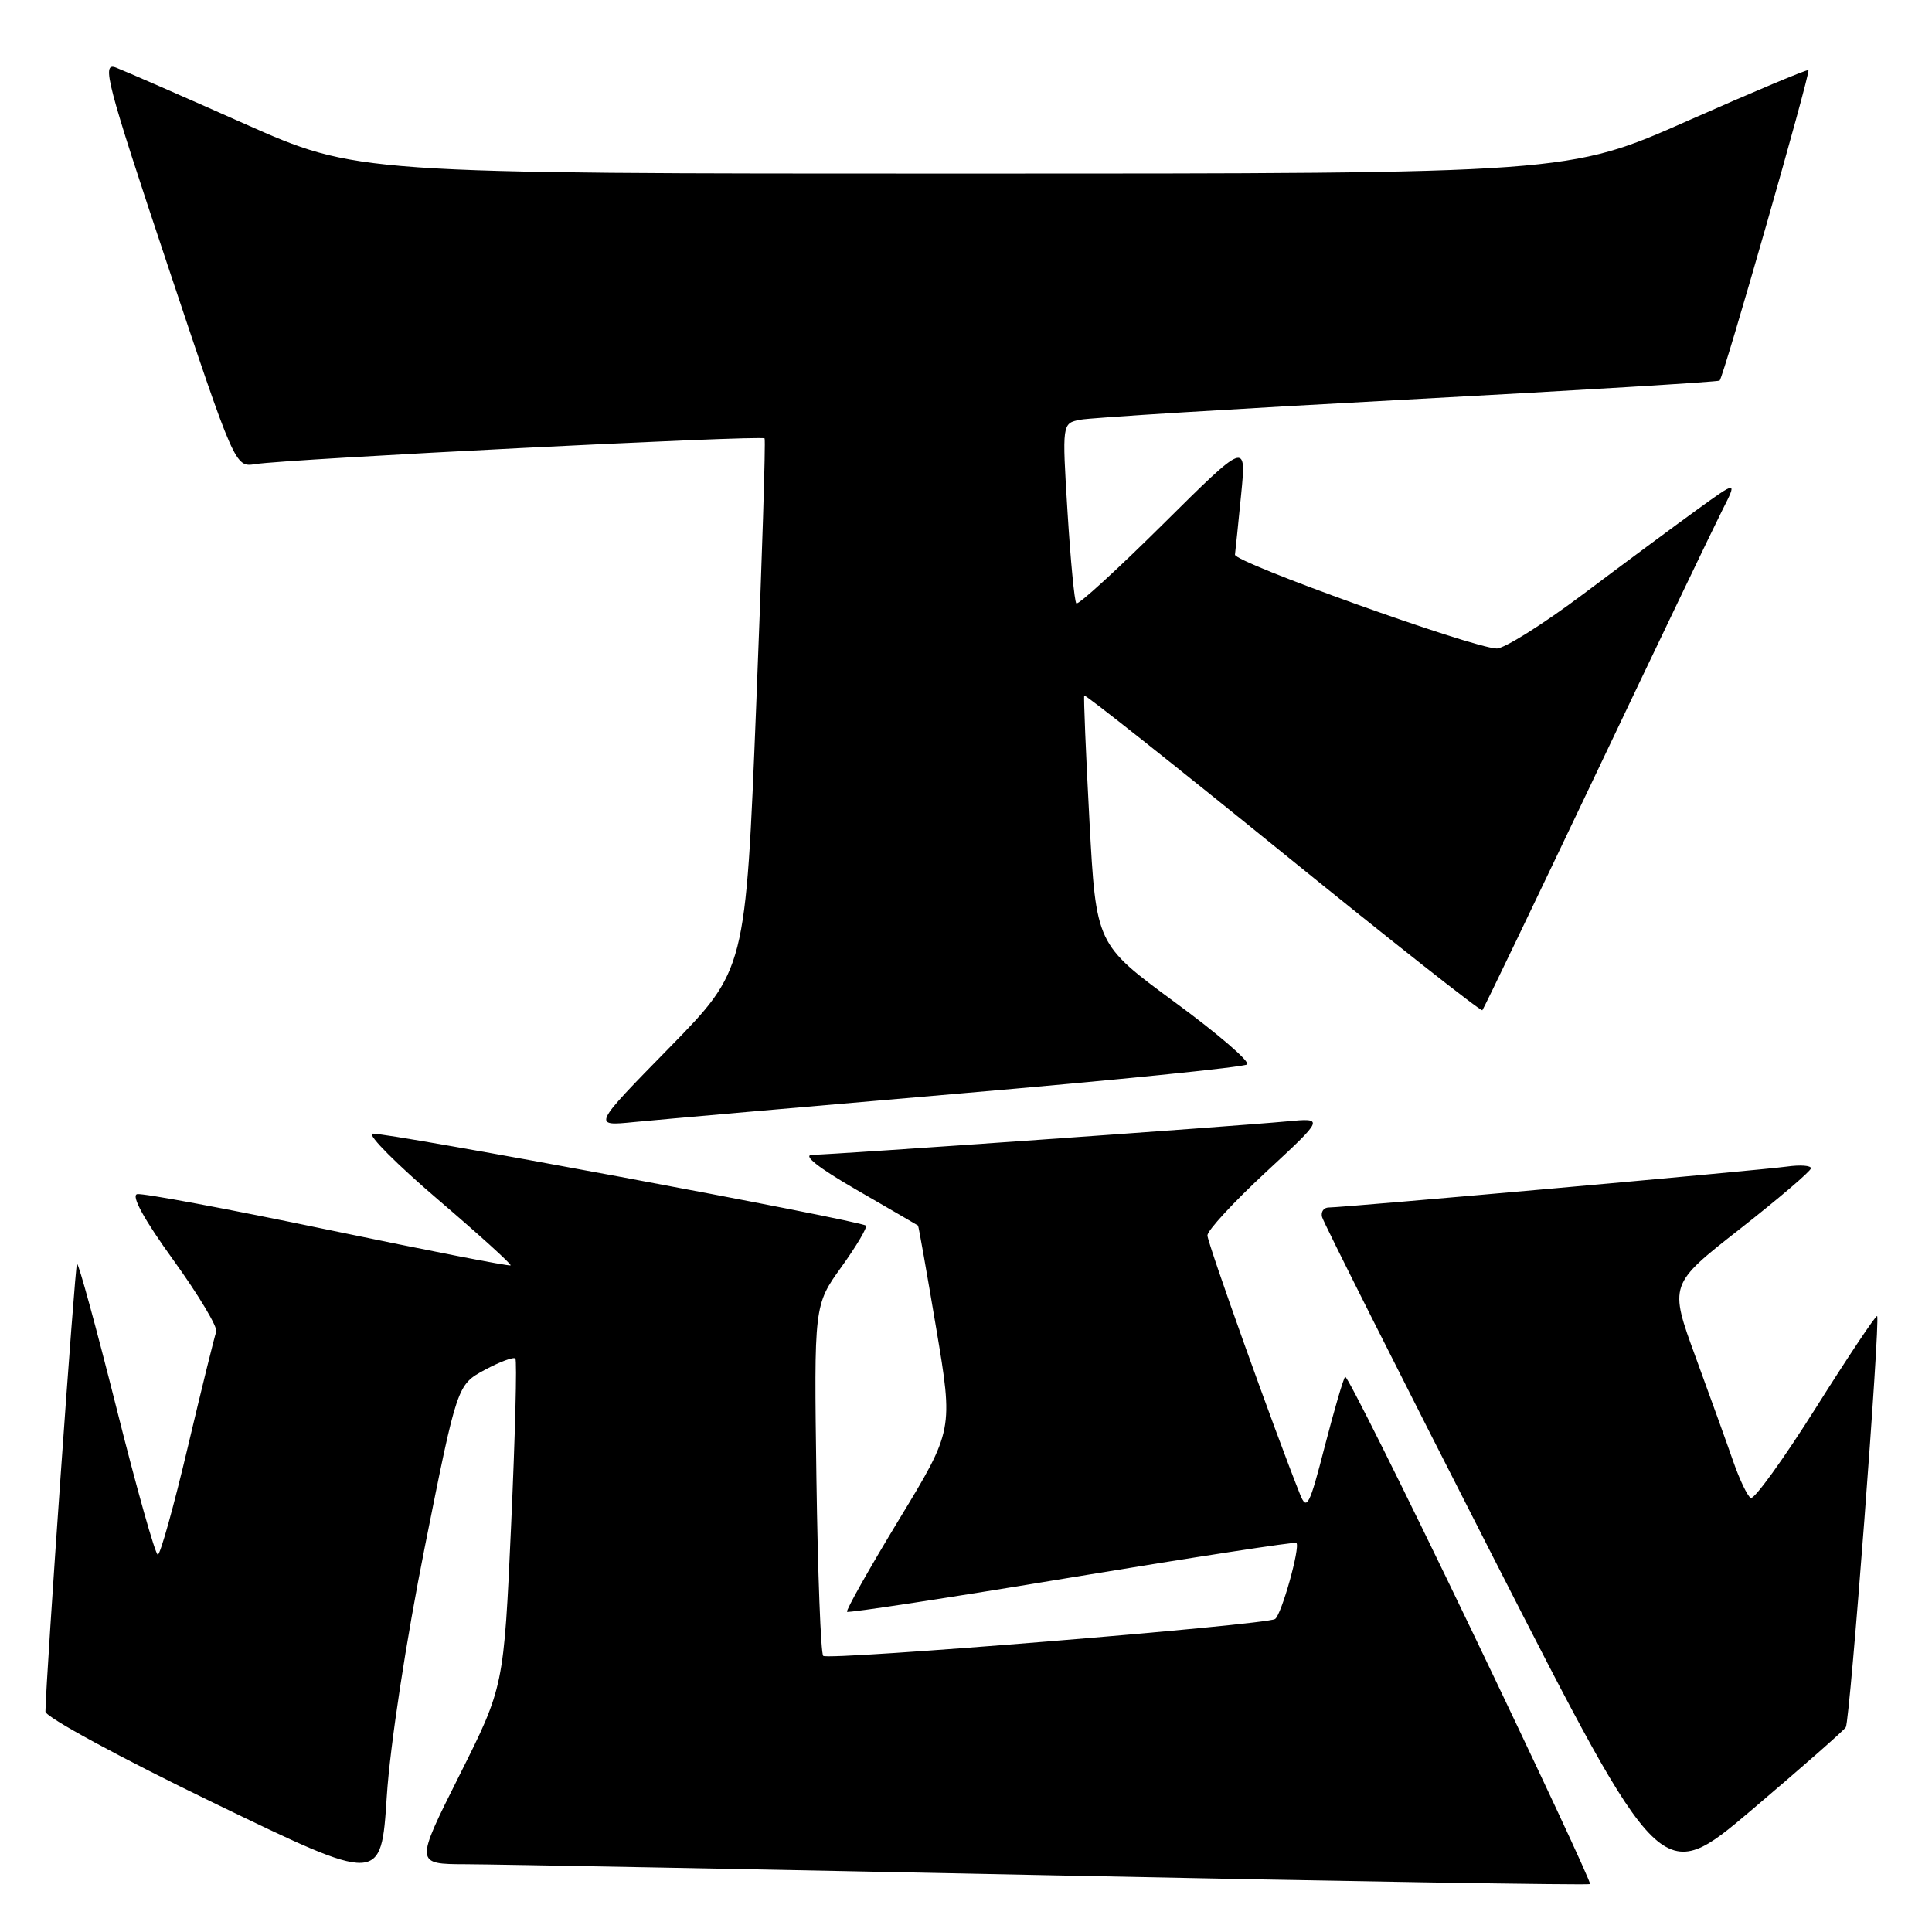 <?xml version="1.0" encoding="UTF-8" standalone="no"?>
<!DOCTYPE svg PUBLIC "-//W3C//DTD SVG 1.1//EN" "http://www.w3.org/Graphics/SVG/1.1/DTD/svg11.dtd" >
<svg xmlns="http://www.w3.org/2000/svg" xmlns:xlink="http://www.w3.org/1999/xlink" version="1.1" viewBox="0 0 256 256">
 <g >
 <path fill="currentColor"
d=" M 56.29 204.97 C 60.58 183.50 60.58 183.50 64.23 181.52 C 66.24 180.44 68.07 179.76 68.29 180.02 C 68.52 180.29 68.26 190.18 67.73 202.00 C 66.76 223.50 66.76 223.50 60.87 235.25 C 54.98 247.00 54.98 247.00 61.74 247.02 C 65.46 247.03 100.42 247.69 139.44 248.49 C 178.46 249.30 210.52 249.81 210.69 249.65 C 210.86 249.48 203.72 234.19 194.83 215.67 C 185.94 197.15 178.47 182.19 178.24 182.43 C 178.00 182.67 176.79 186.83 175.53 191.68 C 173.51 199.55 173.15 200.23 172.26 198.00 C 168.95 189.72 160.00 164.71 159.99 163.70 C 159.99 163.04 163.48 159.26 167.74 155.31 C 175.50 148.12 175.50 148.12 170.50 148.59 C 163.64 149.24 110.32 153.00 107.65 153.02 C 106.27 153.03 108.38 154.70 113.50 157.66 C 117.90 160.20 121.56 162.33 121.64 162.39 C 121.72 162.45 122.80 168.57 124.05 176.00 C 126.32 189.50 126.32 189.50 119.11 201.37 C 115.15 207.90 112.06 213.39 112.24 213.57 C 112.42 213.75 125.82 211.70 142.01 209.01 C 158.21 206.33 171.61 204.27 171.78 204.44 C 172.32 204.99 169.79 214.01 168.95 214.53 C 167.67 215.32 109.72 220.05 109.08 219.41 C 108.76 219.10 108.36 208.51 108.18 195.88 C 107.86 172.93 107.86 172.93 111.50 167.87 C 113.50 165.08 114.96 162.62 114.73 162.40 C 114.07 161.74 50.62 149.92 49.34 150.22 C 48.69 150.38 52.60 154.30 58.04 158.95 C 63.48 163.60 67.81 167.53 67.66 167.67 C 67.51 167.82 56.62 165.69 43.45 162.95 C 30.28 160.20 18.90 158.08 18.18 158.23 C 17.34 158.40 19.09 161.60 22.96 166.95 C 26.31 171.59 28.88 175.88 28.65 176.46 C 28.43 177.05 26.73 183.94 24.88 191.76 C 23.03 199.59 21.24 206.00 20.91 206.00 C 20.58 206.00 18.11 197.25 15.43 186.56 C 12.74 175.87 10.39 167.28 10.20 167.46 C 9.93 167.74 6.10 222.05 6.02 226.80 C 6.01 227.51 16.01 232.94 28.25 238.86 C 50.50 249.63 50.50 249.63 51.25 238.04 C 51.68 231.34 53.81 217.38 56.29 204.97 Z  M 244.58 228.87 C 245.14 227.97 249.18 174.85 248.73 174.39 C 248.57 174.24 244.92 179.71 240.61 186.55 C 236.30 193.38 232.42 198.76 231.98 198.49 C 231.54 198.22 230.52 196.09 229.70 193.75 C 228.89 191.41 226.63 185.16 224.69 179.85 C 221.16 170.20 221.16 170.20 230.54 162.85 C 235.69 158.81 239.93 155.19 239.96 154.81 C 239.98 154.43 238.54 154.33 236.75 154.58 C 233.24 155.07 178.06 160.00 176.07 160.00 C 175.40 160.00 175.00 160.57 175.18 161.26 C 175.35 161.95 185.54 182.20 197.81 206.25 C 220.13 249.98 220.13 249.98 232.11 239.83 C 238.69 234.24 244.31 229.31 244.58 228.87 Z  M 127.00 144.91 C 147.62 143.14 164.84 141.40 165.25 141.04 C 165.67 140.68 161.34 136.95 155.62 132.76 C 145.24 125.12 145.24 125.12 144.36 108.81 C 143.88 99.84 143.57 92.35 143.67 92.16 C 143.77 91.97 155.61 101.36 169.98 113.02 C 184.35 124.68 196.25 134.06 196.42 133.86 C 196.60 133.66 203.38 119.55 211.49 102.50 C 219.60 85.45 227.13 69.74 228.22 67.59 C 230.20 63.68 230.20 63.68 224.85 67.55 C 221.91 69.68 215.13 74.70 209.80 78.71 C 204.46 82.72 199.29 85.97 198.30 85.93 C 194.99 85.80 163.50 74.50 163.64 73.49 C 163.71 72.95 164.08 69.35 164.46 65.50 C 165.15 58.50 165.15 58.50 154.11 69.45 C 148.04 75.47 142.87 80.20 142.62 79.95 C 142.37 79.70 141.85 74.24 141.45 67.80 C 140.73 56.10 140.73 56.10 143.12 55.62 C 144.43 55.35 163.95 54.15 186.50 52.94 C 209.05 51.73 227.66 50.60 227.86 50.43 C 228.38 49.97 239.93 9.59 239.63 9.29 C 239.49 9.15 232.27 12.18 223.60 16.02 C 207.82 23.00 207.82 23.00 127.54 23.00 C 47.26 23.00 47.26 23.00 32.38 16.39 C 24.20 12.75 16.53 9.40 15.35 8.95 C 13.42 8.21 14.11 10.86 22.17 35.02 C 31.13 61.87 31.15 61.92 33.82 61.50 C 38.13 60.81 100.99 57.64 101.31 58.09 C 101.47 58.32 100.97 74.25 100.20 93.50 C 98.80 128.50 98.80 128.50 88.65 138.87 C 78.50 149.23 78.50 149.23 84.00 148.68 C 87.03 148.38 106.38 146.68 127.00 144.91 Z "/>
</g>
</svg>